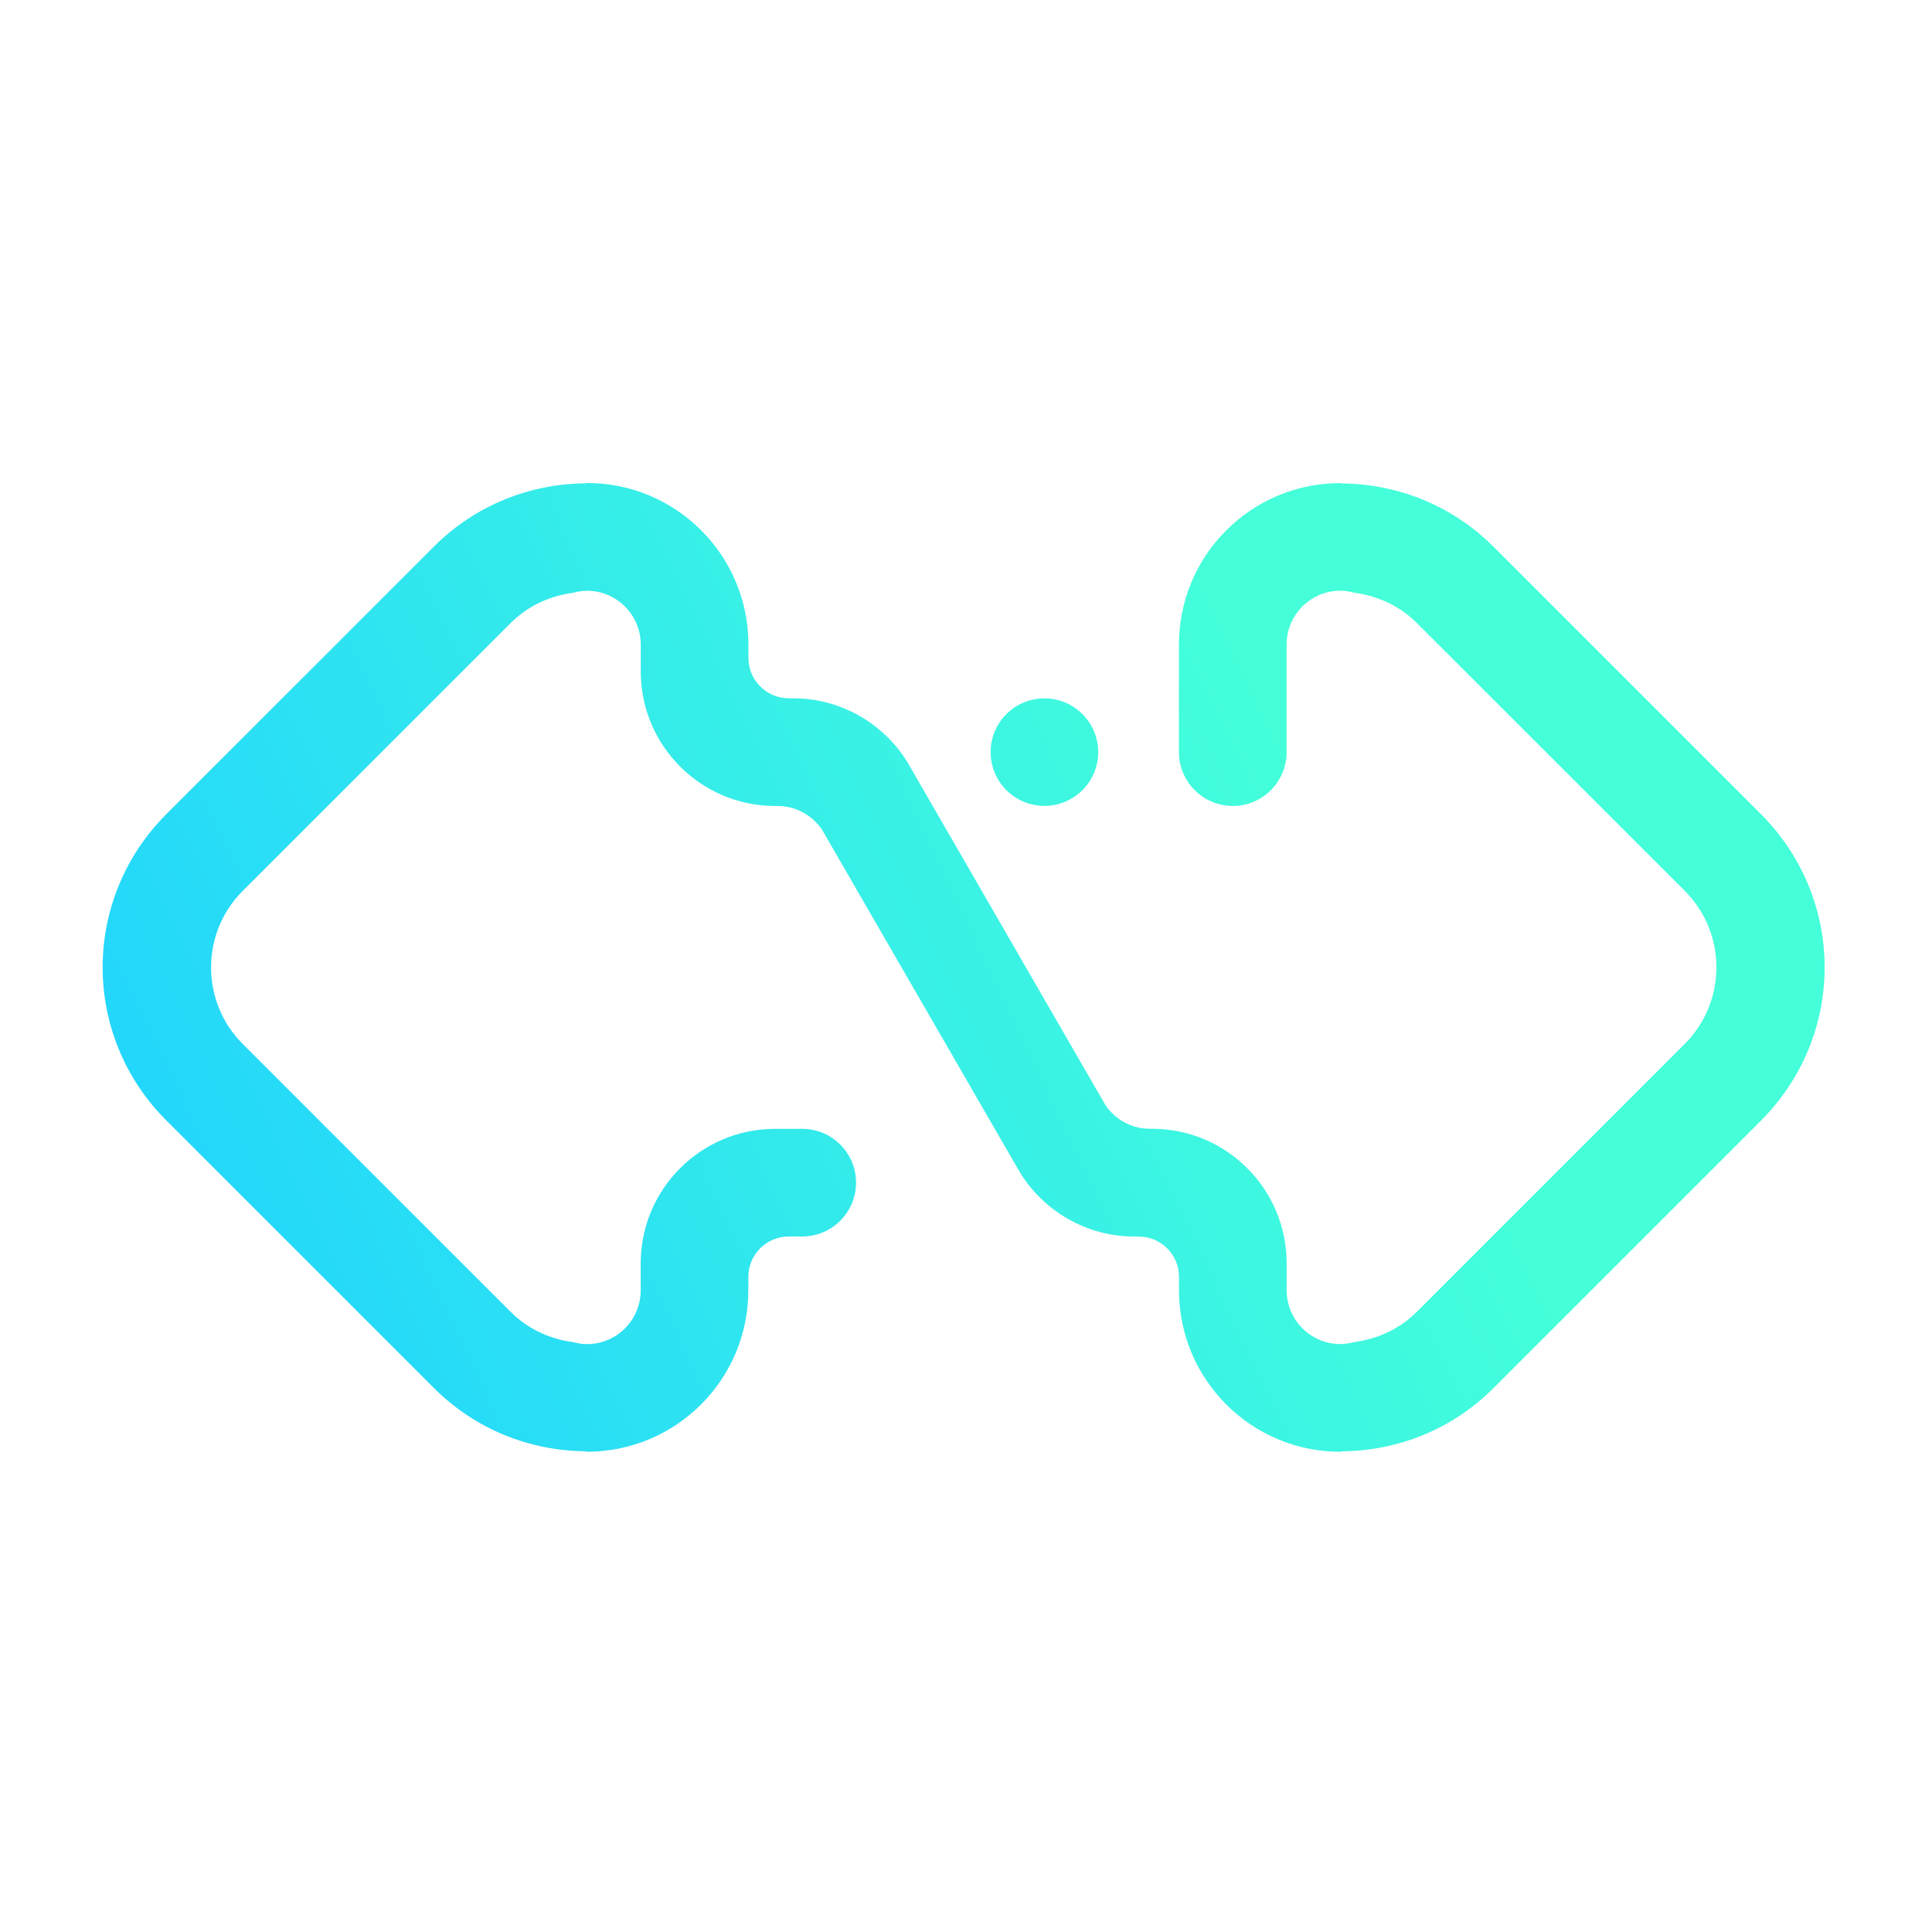 <?xml version="1.0" encoding="UTF-8" standalone="no"?>
<svg
   inkscape:version="1.1 (c68e22c387, 2021-05-23)"
   sodipodi:docname="system-switch-user.svg"
   id="svg5"
   version="1.1"
   viewBox="0 0 32 32"
   xmlns:inkscape="http://www.inkscape.org/namespaces/inkscape"
   xmlns:sodipodi="http://sodipodi.sourceforge.net/DTD/sodipodi-0.dtd"
   xmlns:xlink="http://www.w3.org/1999/xlink"
   xmlns="http://www.w3.org/2000/svg"
   xmlns:svg="http://www.w3.org/2000/svg"
   xmlns:rdf="http://www.w3.org/1999/02/22-rdf-syntax-ns#"
   xmlns:cc="http://creativecommons.org/ns#"
   xmlns:dc="http://purl.org/dc/elements/1.1/">
  <sodipodi:namedview
     inkscape:document-rotation="0"
     inkscape:current-layer="svg5"
     inkscape:window-maximized="1"
     inkscape:window-y="0"
     inkscape:window-x="0"
     inkscape:cy="9.8008115"
     inkscape:cx="-1.3044246"
     inkscape:zoom="14.182499"
     showgrid="true"
     id="namedview7"
     inkscape:window-height="1007"
     inkscape:window-width="1920"
     inkscape:pageshadow="2"
     inkscape:pageopacity="0"
     guidetolerance="10"
     gridtolerance="10"
     objecttolerance="10"
     borderopacity="1"
     bordercolor="#666666"
     pagecolor="#ffffff"
     inkscape:pagecheckerboard="0">
    <inkscape:grid
       type="xygrid"
       id="grid1064" />
  </sodipodi:namedview>
  <defs
     id="defs3051">
    <style
       id="current-color-scheme"
       type="text/css">
      .ColorScheme-Text {
        color:#eff0f1;
      }
      </style>
    <linearGradient
       inkscape:collect="always"
       xlink:href="#linearGradient3457"
       id="linearGradient3459"
       x1="2.118"
       y1="22.949"
       x2="21.811"
       y2="13.596"
       gradientUnits="userSpaceOnUse"
       gradientTransform="translate(-0.064,-0.51)" />
    <linearGradient
       inkscape:collect="always"
       id="linearGradient3457">
      <stop
         style="stop-color:#1fd2ff;stop-opacity:1"
         offset="0"
         id="stop3453" />
      <stop
         style="stop-color:#44ffda;stop-opacity:1"
         offset="1"
         id="stop3455" />
    </linearGradient>
  </defs>
  <path
     fill-rule="evenodd"
     clip-rule="evenodd"
     d="m 29.171,18.557 -4.435,4.435 c -0.692,0.692 -1.597,1.038 -2.502,1.046 -0.011,6.06e-4 -0.02,0.008 -0.032,0.008 -1.477,0 -2.674,-1.197 -2.674,-2.674 v -0.223 c 0,-0.369 -0.299,-0.668 -0.668,-0.668 h -0.069 c -0.799,0 -1.498,-0.422 -1.891,-1.051 L 13.614,13.74 C 13.454,13.508 13.188,13.35 12.884,13.35 h -0.042 c -1.23,0 -2.229,-0.997 -2.229,-2.227 v -0.446 c 0,-0.493 -0.399,-0.892 -0.89,-0.892 -0.081,0 -0.158,0.014 -0.233,0.034 -0.379,0.05 -0.744,0.212 -1.034,0.503 L 4.02,14.756 c -0.699,0.699 -0.699,1.835 0,2.535 l 4.435,4.435 c 0.291,0.291 0.656,0.453 1.034,0.503 0.075,0.02 0.152,0.034 0.233,0.034 0.492,0 0.89,-0.399 0.89,-0.892 v -0.446 c 0,-1.23 0.998,-2.228 2.229,-2.228 h 0.446 c 0.493,0 0.892,0.399 0.892,0.892 0,0.491 -0.399,0.891 -0.892,0.891 h -0.223 c -0.369,0 -0.669,0.299 -0.669,0.668 v 0.223 c 0,1.477 -1.197,2.674 -2.673,2.674 -0.012,0 -0.021,-0.007 -0.032,-0.008 C 8.784,24.029 7.88,23.682 7.188,22.991 L 2.753,18.556 C 2.053,17.856 1.7,16.939 1.7,16.022 1.7,15.105 2.053,14.188 2.753,13.487 L 7.188,9.052 C 7.88,8.361 8.784,8.014 9.691,8.006 9.702,8.005 9.711,8 9.723,8 c 1.476,0 2.673,1.197 2.673,2.674 v 0.223 c 0,0.369 0.3,0.669 0.669,0.669 h 0.07 c 0.795,0 1.492,0.417 1.886,1.043 l 3.292,5.701 c 0.161,0.231 0.424,0.386 0.728,0.386 h 0.041 c 1.231,0 2.229,0.998 2.229,2.228 v 0.446 c 0,0.493 0.399,0.892 0.891,0.892 0.081,0 0.158,-0.014 0.233,-0.034 0.379,-0.05 0.744,-0.212 1.035,-0.503 l 4.435,-4.435 c 0.699,-0.7 0.699,-1.835 0,-2.535 l -4.436,-4.434 c -0.291,-0.291 -0.656,-0.453 -1.035,-0.503 -0.075,-0.02 -0.152,-0.034 -0.233,-0.034 -0.493,0 -0.891,0.399 -0.891,0.892 v 0.446 1.336 c 0,0.493 -0.399,0.891 -0.891,0.891 -0.492,0 -0.892,-0.399 -0.892,-0.891 v -1.336 -0.446 c 0,-1.477 1.197,-2.674 2.674,-2.674 0.012,0 0.021,0.005 0.032,0.006 0.905,0.008 1.811,0.355 2.502,1.046 l 4.435,4.435 c 0.7,0.7 1.052,1.617 1.052,2.534 0,0.917 -0.353,1.834 -1.052,2.534 z m -11.872,-5.209 c -0.493,0 -0.891,-0.399 -0.891,-0.891 0,-0.492 0.399,-0.89 0.891,-0.89 0.492,0 0.891,0.399 0.891,0.89 0,0.493 -0.4,0.891 -0.891,0.891 z"
     id="path2-36"
     style="fill:url(#linearGradient3459);fill-opacity:1;stroke-width:0.056" />
</svg>
